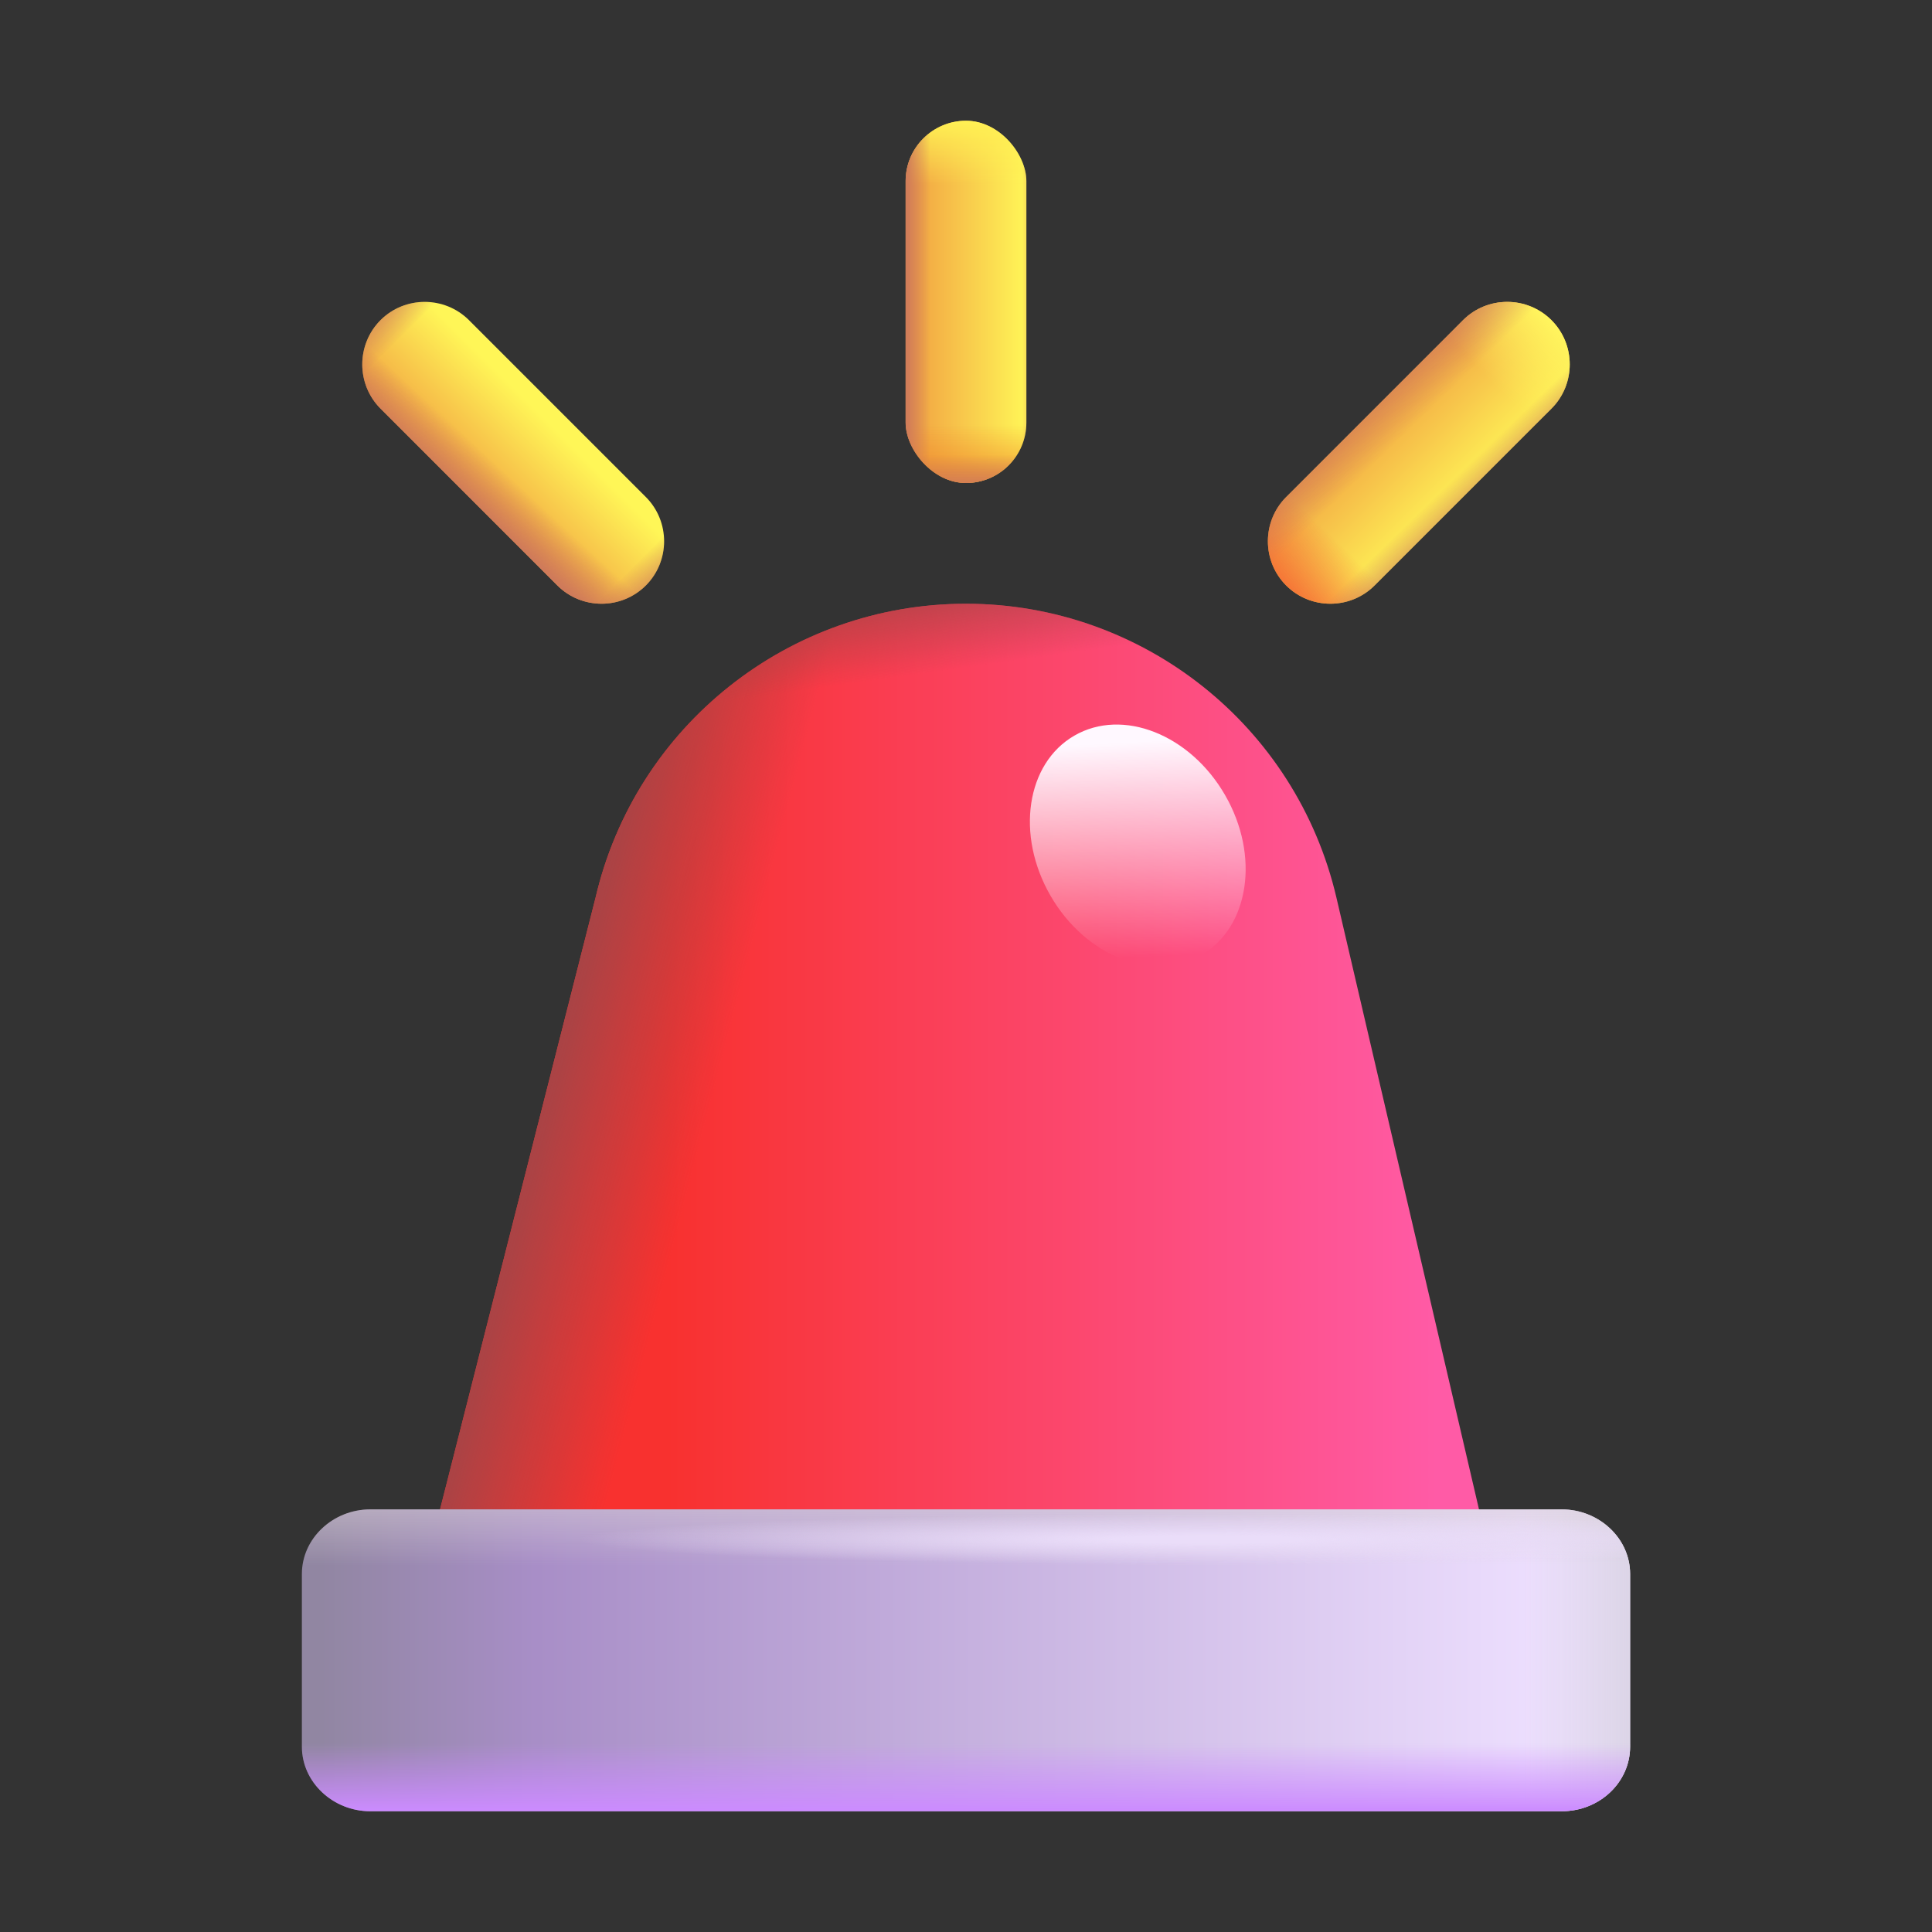 <svg width="28" height="28" viewBox="0 0 28 28" fill="none" xmlns="http://www.w3.org/2000/svg">
    <rect x="0" y="0" width="28" height="28" fill="#333333" stroke="none"/>
    <defs>
        <linearGradient id="paint0_linear_6903_4619" x1="9.68" y1="18.156" x2="20.836"
            y2="18.156" gradientUnits="userSpaceOnUse">
            <stop stop-color="#F8312F" />
            <stop offset="1" stop-color="#FF5BA6" />
        </linearGradient>
        <linearGradient id="paint1_linear_6903_4619" x1="68.688" y1="29.75" x2="8.312" y2="14"
            gradientUnits="userSpaceOnUse">
            <stop offset="0.961" stop-color="#A64446" stop-opacity="0" />
            <stop offset="1" stop-color="#A64446" />
        </linearGradient>
        <linearGradient id="paint2_linear_6903_4619" x1="17.5" y1="39.375" x2="13.125" y2="8.312"
            gradientUnits="userSpaceOnUse">
            <stop offset="0.953" stop-color="#A64446" stop-opacity="0" />
            <stop offset="1" stop-color="#A64446" />
        </linearGradient>
        <linearGradient id="paint3_linear_6903_4619" x1="4.648" y1="24.062" x2="22.641"
            y2="24.062" gradientUnits="userSpaceOnUse">
            <stop stop-color="#9186A2" />
            <stop offset="0.173" stop-color="#A88EC7" />
            <stop offset="1" stop-color="#EEE0FF" />
        </linearGradient>
        <linearGradient id="paint4_linear_6903_4619" x1="23.625" y1="24.062" x2="22.094"
            y2="24.062" gradientUnits="userSpaceOnUse">
            <stop stop-color="#DCD5E7" />
            <stop offset="1" stop-color="#DCD5E7" stop-opacity="0" />
        </linearGradient>
        <linearGradient id="paint5_linear_6903_4619" x1="14" y1="26.25" x2="14" y2="25.266"
            gradientUnits="userSpaceOnUse">
            <stop stop-color="#CC8BFF" />
            <stop offset="1" stop-color="#CC8BFF" stop-opacity="0" />
        </linearGradient>
        <linearGradient id="paint6_linear_6903_4619" x1="14" y1="21" x2="14" y2="22.695"
            gradientUnits="userSpaceOnUse">
            <stop stop-color="#D8CFD4" />
            <stop offset="1" stop-color="#D8CFD4" stop-opacity="0" />
        </linearGradient>
        <radialGradient id="paint7_radial_6903_4619" cx="0" cy="0" r="1"
            gradientUnits="userSpaceOnUse"
            gradientTransform="translate(17.5 22.312) rotate(90) scale(1.75 43.312)">
            <stop offset="0.031" stop-color="#EADDF9" />
            <stop offset="0.211" stop-color="#EADDF9" stop-opacity="0" />
        </radialGradient>
        <linearGradient id="paint8_linear_6903_4619" x1="16.078" y1="10.773" x2="16.242"
            y2="13.89" gradientUnits="userSpaceOnUse">
            <stop stop-color="#FFF8FF" />
            <stop offset="1" stop-color="#FFF8FF" stop-opacity="0" />
        </linearGradient>
        <linearGradient id="paint9_linear_6903_4619" x1="13.125" y1="4.375" x2="14.875" y2="4.375"
            gradientUnits="userSpaceOnUse">
            <stop stop-color="#F19E41" />
            <stop offset="1" stop-color="#FFF657" />
        </linearGradient>
        <linearGradient id="paint10_linear_6903_4619" x1="14" y1="1.75" x2="14" y2="2.685"
            gradientUnits="userSpaceOnUse">
            <stop stop-color="#FFF053" />
            <stop offset="1" stop-color="#FFF053" stop-opacity="0" />
        </linearGradient>
        <linearGradient id="paint11_linear_6903_4619" x1="14.546" y1="7.278" x2="14.546"
            y2="6.152" gradientUnits="userSpaceOnUse">
            <stop stop-color="#EE8228" />
            <stop offset="1" stop-color="#EE8228" stop-opacity="0" />
        </linearGradient>
        <linearGradient id="paint12_linear_6903_4619" x1="13.125" y1="4.812" x2="15.312"
            y2="4.812" gradientUnits="userSpaceOnUse">
            <stop stop-color="#CF7A5A" />
            <stop offset="0.163" stop-color="#CF7A5A" stop-opacity="0" />
            <stop offset="0.772" stop-color="#CF7A5A" stop-opacity="0" />
            <stop offset="0.916" stop-color="#CF7A5A" />
        </linearGradient>
        <linearGradient id="paint13_linear_6903_4619" x1="15.05" y1="1.75" x2="15.05" y2="7.438"
            gradientUnits="userSpaceOnUse">
            <stop offset="1.12057e-07" stop-color="#CF7A5A" stop-opacity="0" />
            <stop offset="0.851" stop-color="#CF7A5A" stop-opacity="0" />
            <stop offset="0.939" stop-color="#CF7A5A" />
        </linearGradient>
        <linearGradient id="paint14_linear_6903_4619" x1="19.673" y1="5.962" x2="21.137"
            y2="7.427" gradientUnits="userSpaceOnUse">
            <stop stop-color="#F19E41" />
            <stop offset="1" stop-color="#FFF657" />
        </linearGradient>
        <linearGradient id="paint15_linear_6903_4619" x1="22.983" y1="4.774" x2="21.922"
            y2="5.835" gradientUnits="userSpaceOnUse">
            <stop offset="0.2" stop-color="#FFF45D" />
            <stop offset="1" stop-color="#FFF45D" stop-opacity="0" />
        </linearGradient>
        <linearGradient id="paint16_linear_6903_4619" x1="18.706" y1="8.75" x2="19.486"
            y2="7.942" gradientUnits="userSpaceOnUse">
            <stop stop-color="#F56A34" />
            <stop offset="1" stop-color="#F56A34" stop-opacity="0" />
        </linearGradient>
        <linearGradient id="paint17_linear_6903_4619" x1="18.375" y1="6.927" x2="20.562"
            y2="9.188" gradientUnits="userSpaceOnUse">
            <stop stop-color="#CF7A5A" />
            <stop offset="0.295" stop-color="#CF7A5A" stop-opacity="0" />
            <stop offset="0.598" stop-color="#CF7A5A" stop-opacity="0" />
            <stop offset="0.795" stop-color="#CF7A5A" />
        </linearGradient>
        <linearGradient id="paint18_linear_6903_4619" x1="23.188" y1="4.375" x2="17.938"
            y2="9.188" gradientUnits="userSpaceOnUse">
            <stop offset="1.12057e-07" stop-color="#CF7A5A" stop-opacity="0" />
            <stop offset="0.865" stop-color="#CF7A5A" stop-opacity="0" />
            <stop offset="0.939" stop-color="#CF7A5A" />
        </linearGradient>
        <linearGradient id="paint19_linear_6903_4619" x1="6.713" y1="7.178" x2="7.861"
            y2="6.029" gradientUnits="userSpaceOnUse">
            <stop stop-color="#F19E41" />
            <stop offset="1" stop-color="#FFF657" />
        </linearGradient>
        <linearGradient id="paint20_linear_6903_4619" x1="6.562" y1="7.438" x2="7.861"
            y2="6.029" gradientUnits="userSpaceOnUse">
            <stop offset="0.152" stop-color="#CF7A5A" />
            <stop offset="0.494" stop-color="#CF7A5A" stop-opacity="0" />
        </linearGradient>
        <linearGradient id="paint21_linear_6903_4619" x1="4.812" y1="4.375" x2="9.625" y2="9.188"
            gradientUnits="userSpaceOnUse">
            <stop offset="0.062" stop-color="#CF7A5A" />
            <stop offset="0.158" stop-color="#CF7A5A" stop-opacity="0" />
            <stop offset="0.851" stop-color="#CF7A5A" stop-opacity="0" />
            <stop offset="0.939" stop-color="#CF7A5A" />
        </linearGradient>
    </defs>
    <path
        d="M8.631 13.011L6.016 23.297H21.766L19.369 13.011C18.787 10.515 16.562 8.75 14 8.75C11.438 8.75 9.213 10.515 8.631 13.011Z"
        fill="url(#paint0_linear_6903_4619)" />
    <path
        d="M8.631 13.011L6.016 23.297H21.766L19.369 13.011C18.787 10.515 16.562 8.75 14 8.75C11.438 8.75 9.213 10.515 8.631 13.011Z"
        fill="url(#paint1_linear_6903_4619)" />
    <path
        d="M8.631 13.011L6.016 23.297H21.766L19.369 13.011C18.787 10.515 16.562 8.75 14 8.75C11.438 8.75 9.213 10.515 8.631 13.011Z"
        fill="url(#paint2_linear_6903_4619)" />
    <path
        d="M22.632 26.25H5.368C4.823 26.25 4.375 25.827 4.375 25.314V22.811C4.375 22.298 4.823 21.875 5.368 21.875H22.632C23.177 21.875 23.625 22.298 23.625 22.811V25.314C23.625 25.827 23.186 26.25 22.632 26.25Z"
        fill="url(#paint3_linear_6903_4619)" />
    <path
        d="M22.632 26.25H5.368C4.823 26.25 4.375 25.827 4.375 25.314V22.811C4.375 22.298 4.823 21.875 5.368 21.875H22.632C23.177 21.875 23.625 22.298 23.625 22.811V25.314C23.625 25.827 23.186 26.25 22.632 26.25Z"
        fill="url(#paint4_linear_6903_4619)" />
    <path
        d="M22.632 26.25H5.368C4.823 26.25 4.375 25.827 4.375 25.314V22.811C4.375 22.298 4.823 21.875 5.368 21.875H22.632C23.177 21.875 23.625 22.298 23.625 22.811V25.314C23.625 25.827 23.186 26.25 22.632 26.25Z"
        fill="url(#paint5_linear_6903_4619)" />
    <path
        d="M22.632 26.25H5.368C4.823 26.25 4.375 25.827 4.375 25.314V22.811C4.375 22.298 4.823 21.875 5.368 21.875H22.632C23.177 21.875 23.625 22.298 23.625 22.811V25.314C23.625 25.827 23.186 26.25 22.632 26.25Z"
        fill="url(#paint6_linear_6903_4619)" />
    <path
        d="M22.632 26.25H5.368C4.823 26.25 4.375 25.827 4.375 25.314V22.811C4.375 22.298 4.823 21.875 5.368 21.875H22.632C23.177 21.875 23.625 22.298 23.625 22.811V25.314C23.625 25.827 23.186 26.25 22.632 26.25Z"
        fill="url(#paint7_radial_6903_4619)" />
    <path
        d="M17.408 13.843C18.107 13.44 18.262 12.4 17.754 11.522C17.247 10.643 16.269 10.257 15.571 10.661C14.872 11.064 14.717 12.103 15.225 12.982C15.732 13.861 16.71 14.246 17.408 13.843Z"
        fill="url(#paint8_linear_6903_4619)" />
    <rect x="13.125" y="1.75" width="1.75" height="5.25" rx="0.875"
        fill="url(#paint9_linear_6903_4619)" />
    <rect x="13.125" y="1.75" width="1.75" height="5.25" rx="0.875"
        fill="url(#paint10_linear_6903_4619)" />
    <rect x="13.125" y="1.75" width="1.75" height="5.25" rx="0.875"
        fill="url(#paint11_linear_6903_4619)" />
    <rect x="13.125" y="1.75" width="1.75" height="5.25" rx="0.875"
        fill="url(#paint12_linear_6903_4619)" />
    <rect x="13.125" y="1.75" width="1.75" height="5.25" rx="0.875"
        fill="url(#paint13_linear_6903_4619)" />
    <path
        d="M21.203 4.64C21.557 4.287 22.131 4.287 22.485 4.64C22.838 4.994 22.838 5.568 22.485 5.922L19.922 8.485C19.568 8.838 18.994 8.838 18.64 8.485C18.287 8.131 18.287 7.557 18.64 7.203L21.203 4.64Z"
        fill="url(#paint14_linear_6903_4619)" />
    <path
        d="M21.203 4.64C21.557 4.287 22.131 4.287 22.485 4.64C22.838 4.994 22.838 5.568 22.485 5.922L19.922 8.485C19.568 8.838 18.994 8.838 18.64 8.485C18.287 8.131 18.287 7.557 18.64 7.203L21.203 4.64Z"
        fill="url(#paint15_linear_6903_4619)" />
    <path
        d="M21.203 4.64C21.557 4.287 22.131 4.287 22.485 4.64C22.838 4.994 22.838 5.568 22.485 5.922L19.922 8.485C19.568 8.838 18.994 8.838 18.64 8.485C18.287 8.131 18.287 7.557 18.64 7.203L21.203 4.64Z"
        fill="url(#paint16_linear_6903_4619)" />
    <path
        d="M21.203 4.64C21.557 4.287 22.131 4.287 22.485 4.64C22.838 4.994 22.838 5.568 22.485 5.922L19.922 8.485C19.568 8.838 18.994 8.838 18.64 8.485C18.287 8.131 18.287 7.557 18.64 7.203L21.203 4.64Z"
        fill="url(#paint17_linear_6903_4619)" />
    <path
        d="M21.203 4.64C21.557 4.287 22.131 4.287 22.485 4.64C22.838 4.994 22.838 5.568 22.485 5.922L19.922 8.485C19.568 8.838 18.994 8.838 18.64 8.485C18.287 8.131 18.287 7.557 18.64 7.203L21.203 4.64Z"
        fill="url(#paint18_linear_6903_4619)" />
    <path
        d="M6.797 4.64C6.443 4.287 5.869 4.287 5.515 4.64C5.162 4.994 5.162 5.568 5.515 5.922L8.078 8.485C8.432 8.838 9.006 8.838 9.36 8.485C9.713 8.131 9.713 7.557 9.36 7.203L6.797 4.64Z"
        fill="url(#paint19_linear_6903_4619)" />
    <path
        d="M6.797 4.64C6.443 4.287 5.869 4.287 5.515 4.64C5.162 4.994 5.162 5.568 5.515 5.922L8.078 8.485C8.432 8.838 9.006 8.838 9.36 8.485C9.713 8.131 9.713 7.557 9.36 7.203L6.797 4.64Z"
        fill="url(#paint20_linear_6903_4619)" />
    <path
        d="M6.797 4.64C6.443 4.287 5.869 4.287 5.515 4.64C5.162 4.994 5.162 5.568 5.515 5.922L8.078 8.485C8.432 8.838 9.006 8.838 9.36 8.485C9.713 8.131 9.713 7.557 9.36 7.203L6.797 4.64Z"
        fill="url(#paint21_linear_6903_4619)" />

</svg>
